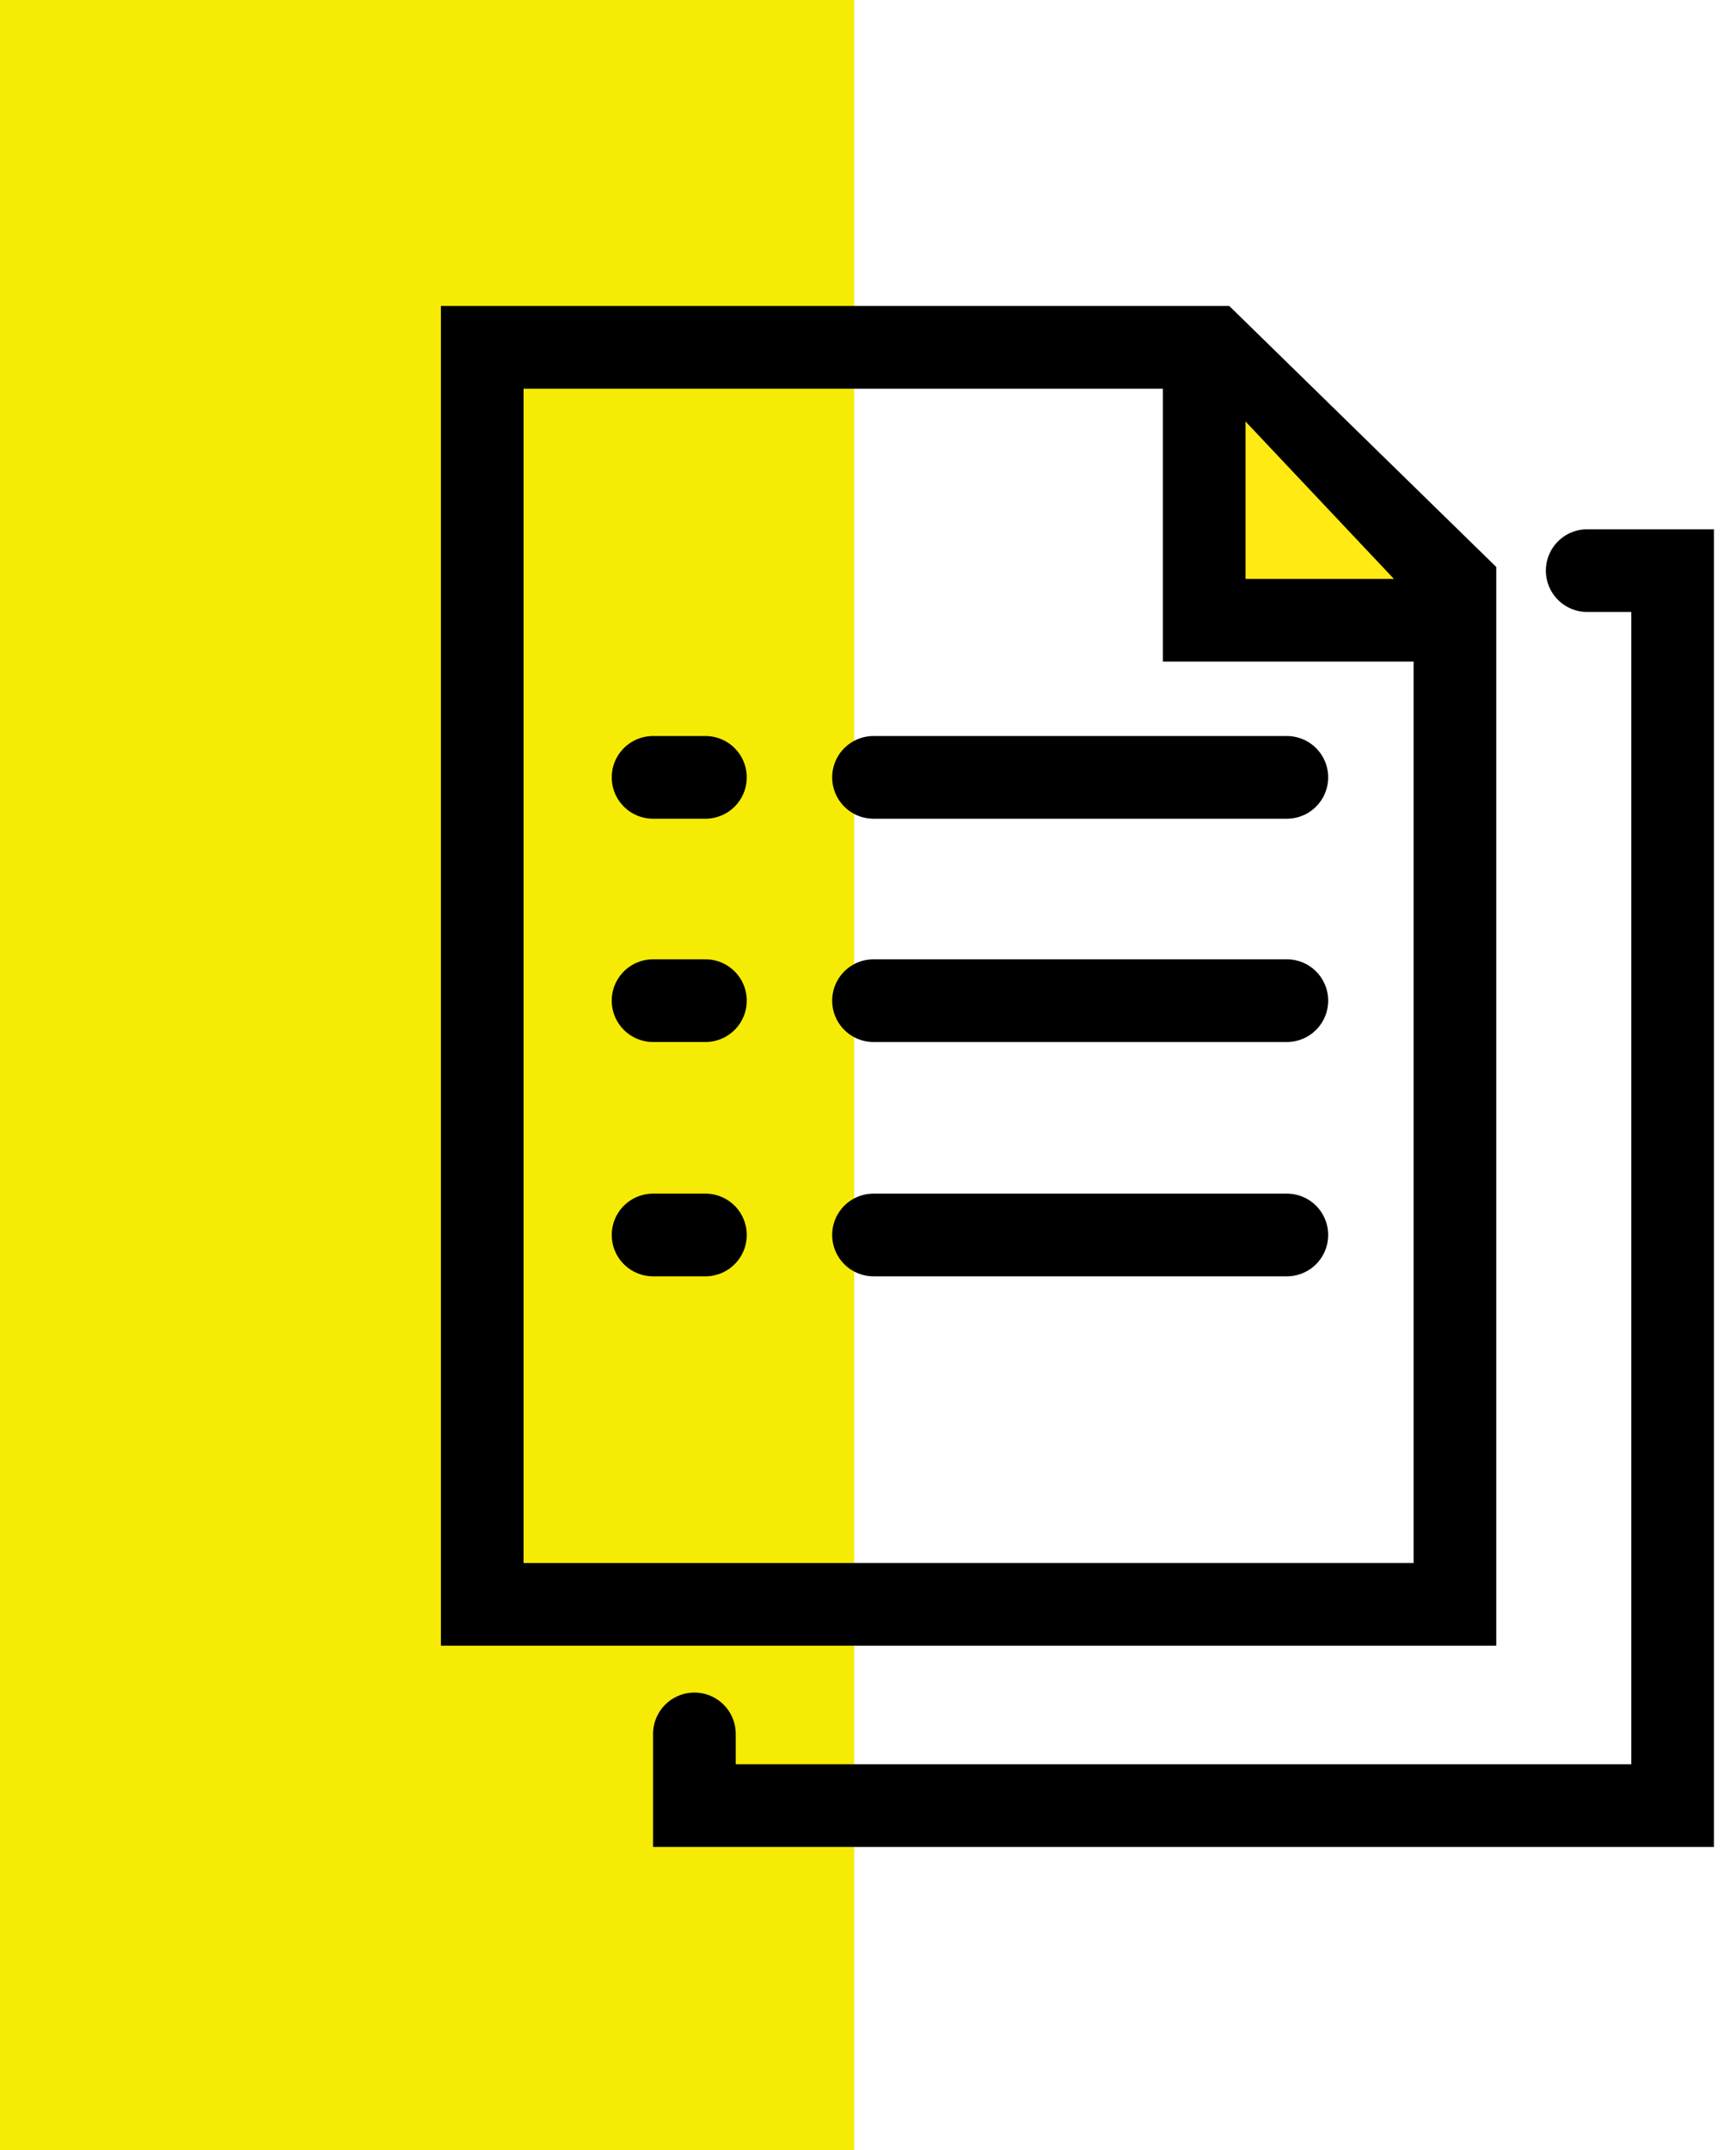 <svg width="63" height="78" viewBox="0 0 63 78" fill="none" xmlns="http://www.w3.org/2000/svg">
<rect y="78" width="78" height="31" transform="rotate(-90 0 78)" fill="#F5EB05"/>
<g clip-path="url(#clip0)">
<path d="M52.8 58.2H17.5V12.6H44L52.8 21.2V58.2Z" stroke="black" stroke-width="3" stroke-miterlimit="10" stroke-linecap="round"/>
<path d="M31.7 28.2H46.7" stroke="black" stroke-width="3" stroke-miterlimit="10" stroke-linecap="round"/>
<path d="M31.7 36.3H46.7" stroke="black" stroke-width="3" stroke-miterlimit="10" stroke-linecap="round"/>
<path d="M25.6 28.2H23.7" stroke="black" stroke-width="3" stroke-miterlimit="10" stroke-linecap="round"/>
<path d="M25.6 36.3H23.7" stroke="black" stroke-width="3" stroke-miterlimit="10" stroke-linecap="round"/>
<path d="M31.7 44.8H46.7" stroke="black" stroke-width="3" stroke-miterlimit="10" stroke-linecap="round"/>
<path d="M25.6 44.8H23.7" stroke="black" stroke-width="3" stroke-miterlimit="10" stroke-linecap="round"/>
<path d="M52 22.5H43.7V13.7" fill="#FFEA13"/>
<path d="M52 22.5H43.7V13.7" stroke="black" stroke-width="3" stroke-miterlimit="10" stroke-linecap="round"/>
<path d="M57.6 20.7H60.7V65.5H25.2V62.9" stroke="black" stroke-width="3" stroke-miterlimit="10" stroke-linecap="round"/>
</g>
<defs>
<clipPath id="clip0">
<rect width="46.2" height="60" fill="white" transform="translate(16 7)"/>
</clipPath>
</defs>
</svg>
